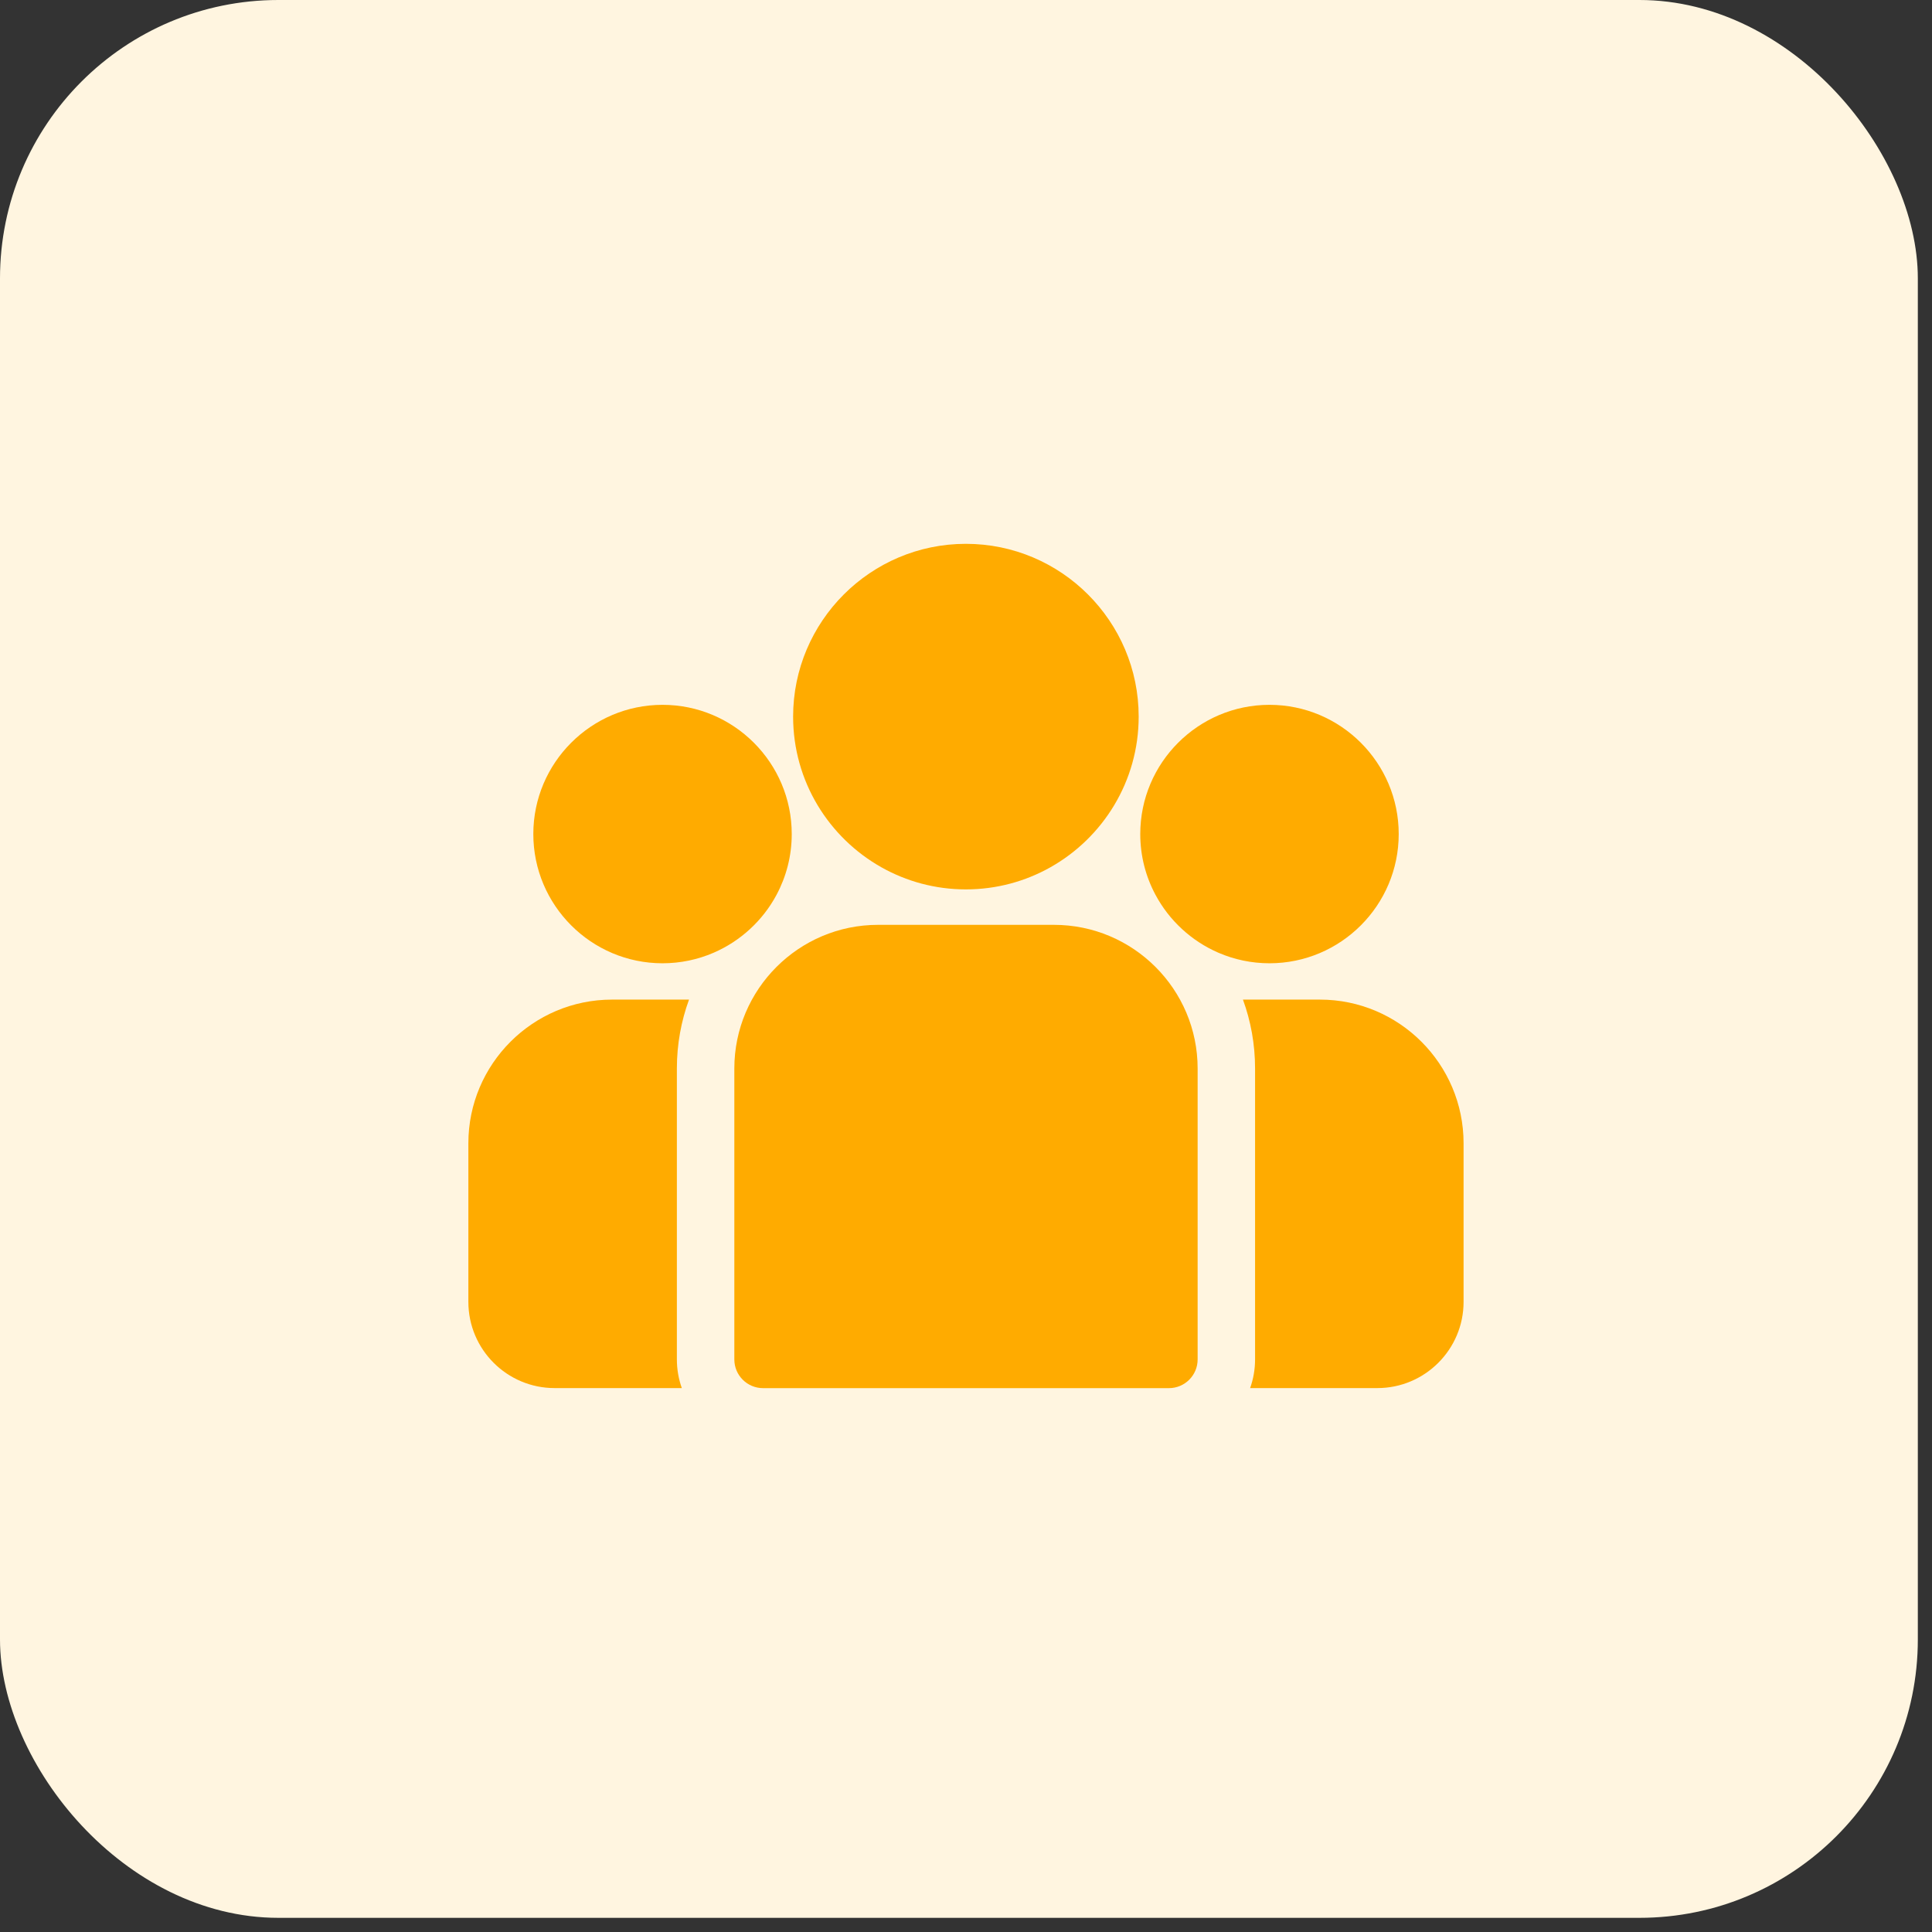 <svg width="66" height="66" viewBox="0 0 66 66" fill="none" xmlns="http://www.w3.org/2000/svg">
<rect x="0" y="0" width="66" height="66" fill="#333333" stroke="none"/>
<rect width="65.516" height="65.516" rx="9.51" fill="#FFF5E0"/>
<path d="M45.09 34.148H42.461C42.729 34.882 42.875 35.674 42.875 36.499V46.437C42.875 46.781 42.816 47.112 42.706 47.419H47.053C48.677 47.419 49.998 46.098 49.998 44.474V39.056C49.998 36.35 47.797 34.148 45.09 34.148Z" fill="#FFAB00"/>
<path d="M23.123 36.499C23.123 35.674 23.27 34.882 23.538 34.148H20.908C18.202 34.148 16 36.35 16 39.056V44.474C16 46.098 17.321 47.419 18.945 47.419H23.292C23.183 47.112 23.123 46.781 23.123 46.437V36.499Z" fill="#FFAB00"/>
<path d="M36.005 31.594H29.994C27.288 31.594 25.086 33.795 25.086 36.502V46.44C25.086 46.982 25.525 47.421 26.068 47.421H39.932C40.474 47.421 40.913 46.982 40.913 46.44V36.502C40.913 33.795 38.712 31.594 36.005 31.594Z" fill="#FFAB00"/>
<path d="M32.996 18.578C29.742 18.578 27.094 21.226 27.094 24.481C27.094 26.689 28.312 28.617 30.112 29.629C30.965 30.109 31.949 30.383 32.996 30.383C34.043 30.383 35.028 30.109 35.881 29.629C37.681 28.617 38.899 26.688 38.899 24.481C38.899 21.226 36.251 18.578 32.996 18.578Z" fill="#FFAB00"/>
<path d="M22.633 24.078C20.199 24.078 18.219 26.058 18.219 28.492C18.219 30.927 20.199 32.907 22.633 32.907C23.251 32.907 23.838 32.779 24.373 32.549C25.296 32.151 26.058 31.448 26.529 30.566C26.859 29.948 27.047 29.242 27.047 28.492C27.047 26.058 25.067 24.078 22.633 24.078Z" fill="#FFAB00"/>
<path d="M43.367 24.078C40.933 24.078 38.953 26.058 38.953 28.492C38.953 29.242 39.141 29.948 39.472 30.566C39.943 31.448 40.705 32.151 41.628 32.549C42.162 32.779 42.75 32.907 43.367 32.907C45.802 32.907 47.782 30.927 47.782 28.492C47.782 26.058 45.802 24.078 43.367 24.078Z" fill="#FFAB00"/>
</svg>
